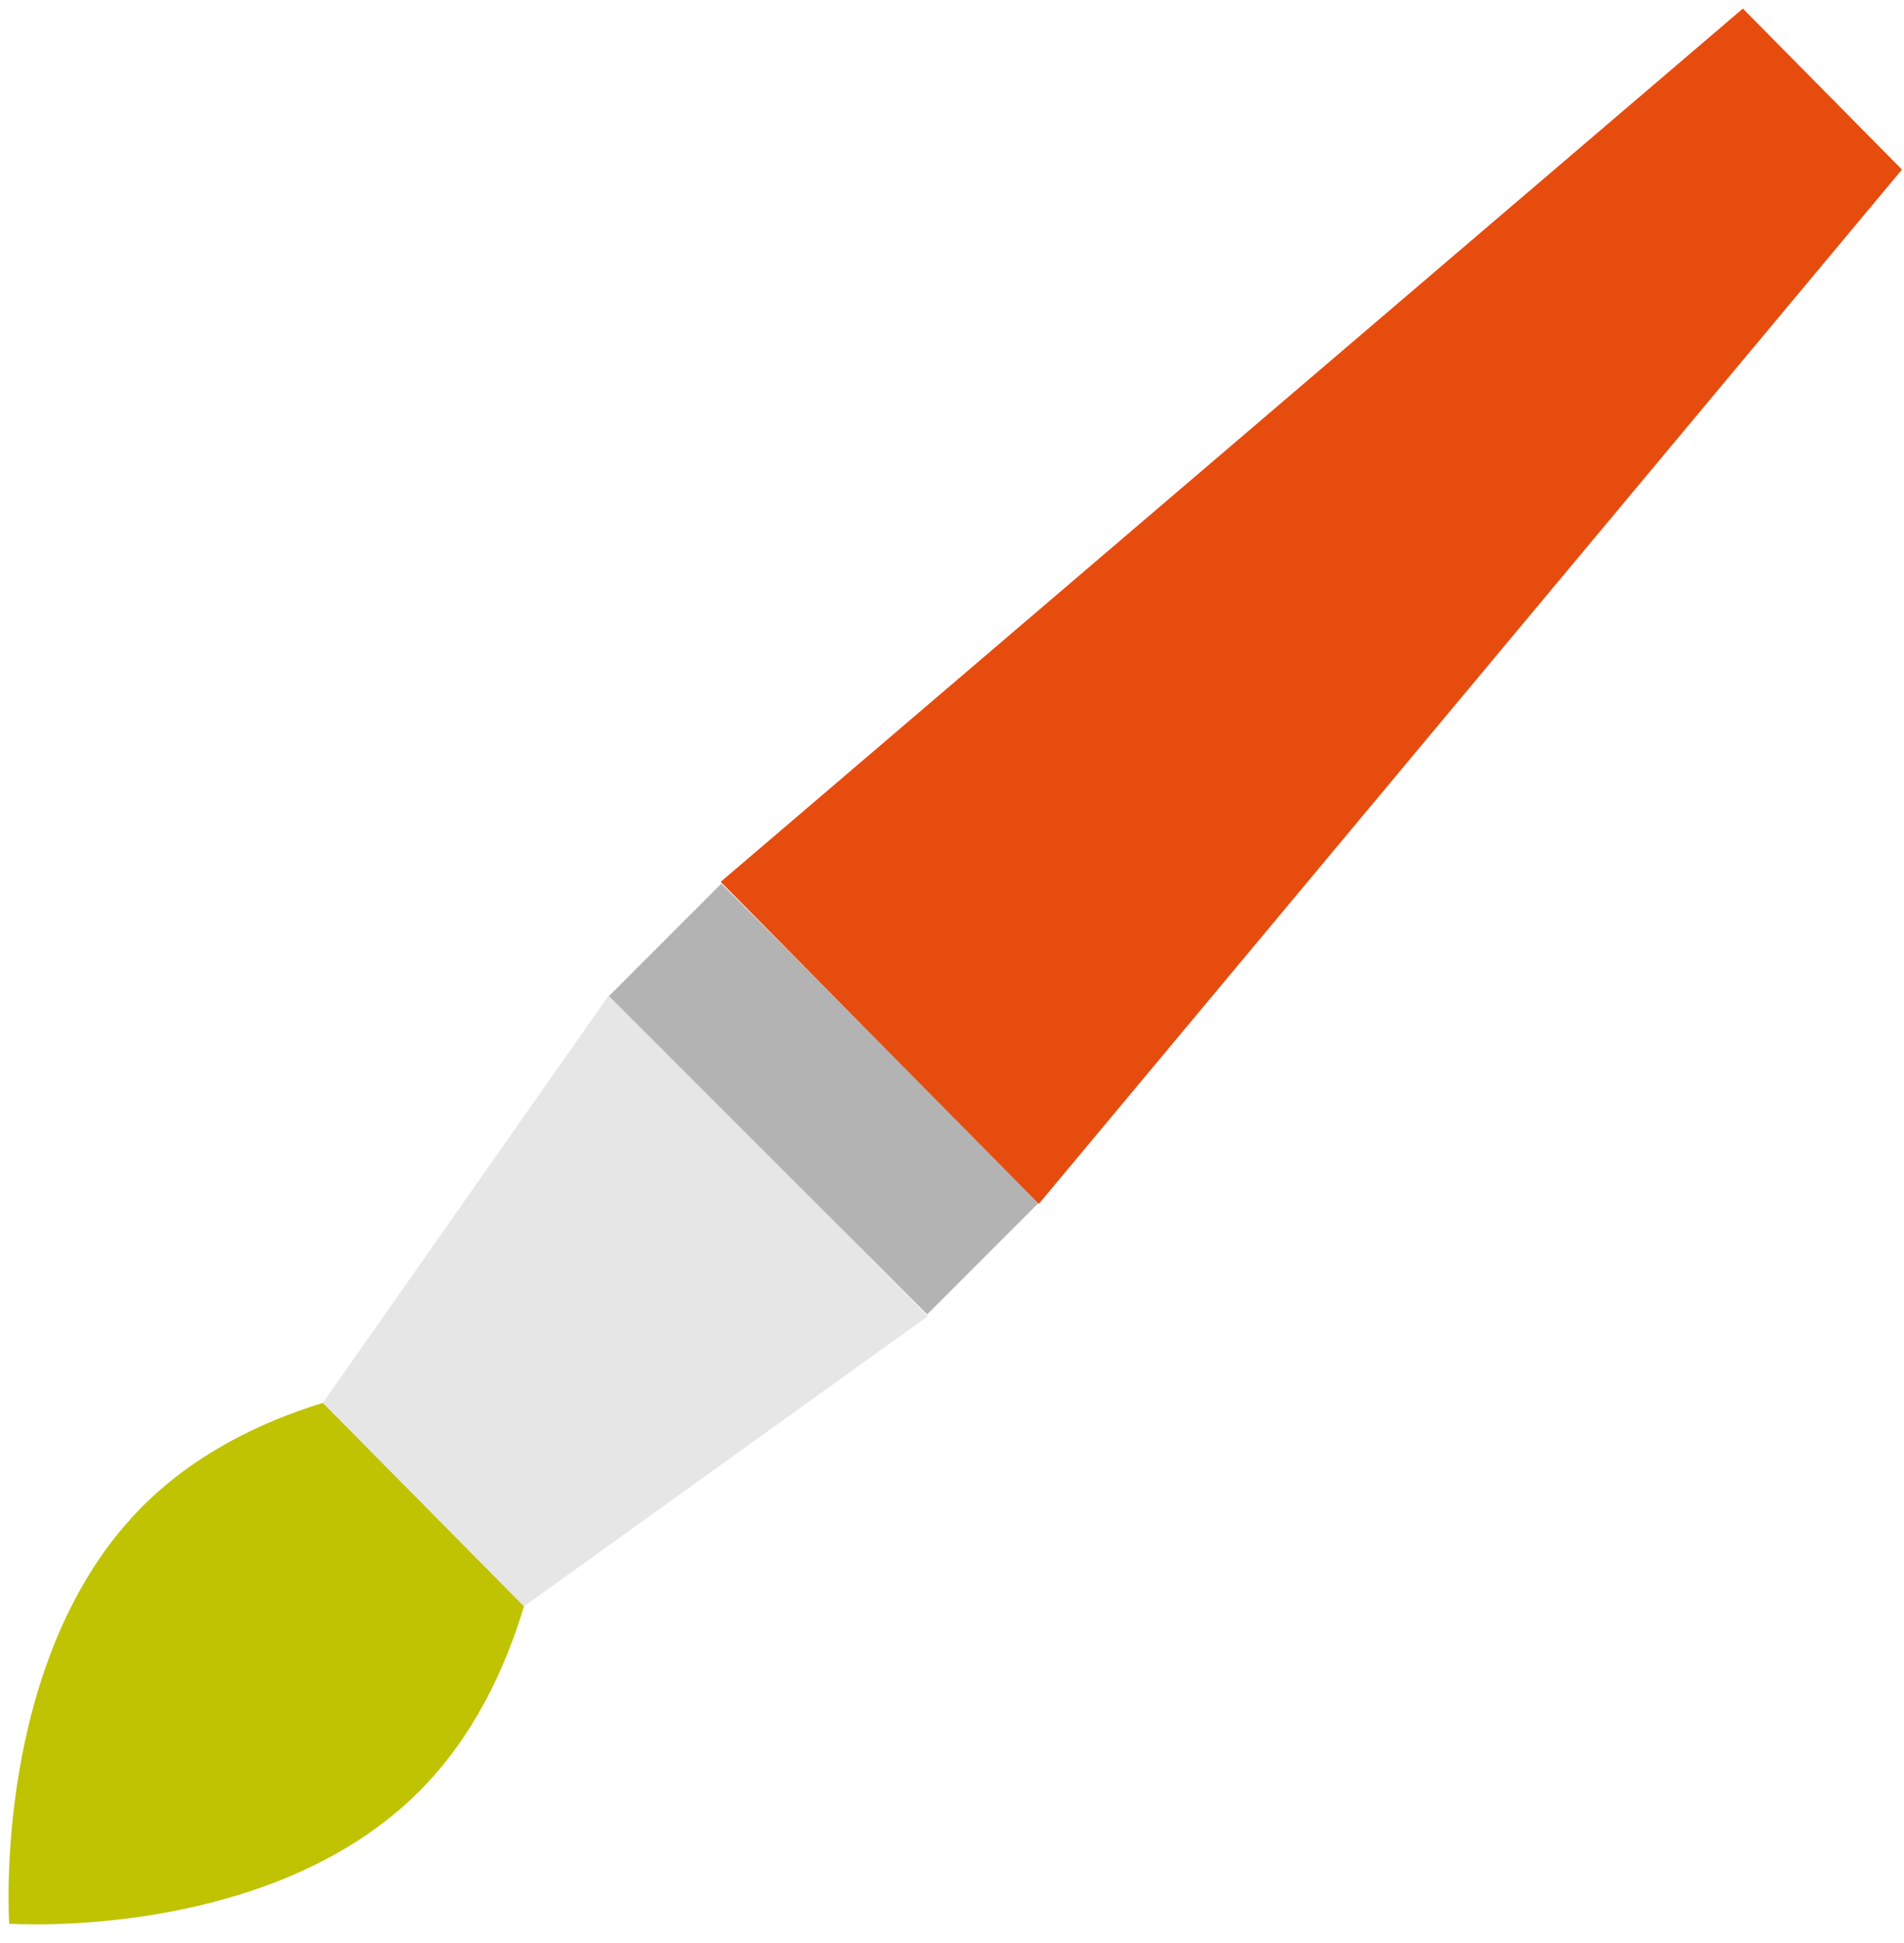 <?xml version="1.0" encoding="UTF-8" standalone="no"?>
<svg width="100px" height="102px" viewBox="0 0 100 102" version="1.1" xmlns="http://www.w3.org/2000/svg" xmlns:xlink="http://www.w3.org/1999/xlink">
    <!-- Generator: Sketch 41.1 (35376) - http://www.bohemiancoding.com/sketch -->
    <title>Brush</title>
    <desc>Created with Sketch.</desc>
    <defs></defs>
    <g id="Pages" stroke="none" stroke-width="1" fill="none" fill-rule="evenodd">
        <g id="Start-Page" transform="translate(-573, -288)">
            <g id="Section-01" transform="translate(-896, 65)">
                <g id="Brush" transform="translate(1469, 223)">
                    <path d="M16.962,73.643 C13.625,74.671 10.168,76.364 7.421,79.143 C-0.459,87.112 0.484,100.988 0.484,100.988 C0.484,100.988 14.204,101.942 22.084,93.972 C24.831,91.194 26.505,87.698 27.522,84.322 L16.962,73.643 L16.962,73.643 Z" id="Shape" fill="#BFC302"></path>
                    <polygon id="Shape" fill="#E6E6E6" points="32.017 52.194 16.96 73.641 16.962 73.643 27.522 84.322 27.524 84.325 48.73 69.096"></polygon>
                    <rect id="Rectangle-path" fill="#B3B3B3" transform="translate(43.29, 57.696) rotate(225) translate(-43.29, -57.696) " x="31.473" y="53.525" width="23.635" height="8.344"></rect>
                    <polygon id="Shape" fill="#E74C0F" points="99.893 8.901 91.537 0.45 37.851 46.294 54.564 63.197"></polygon>
                </g>
            </g>
        </g>
    </g>
</svg>